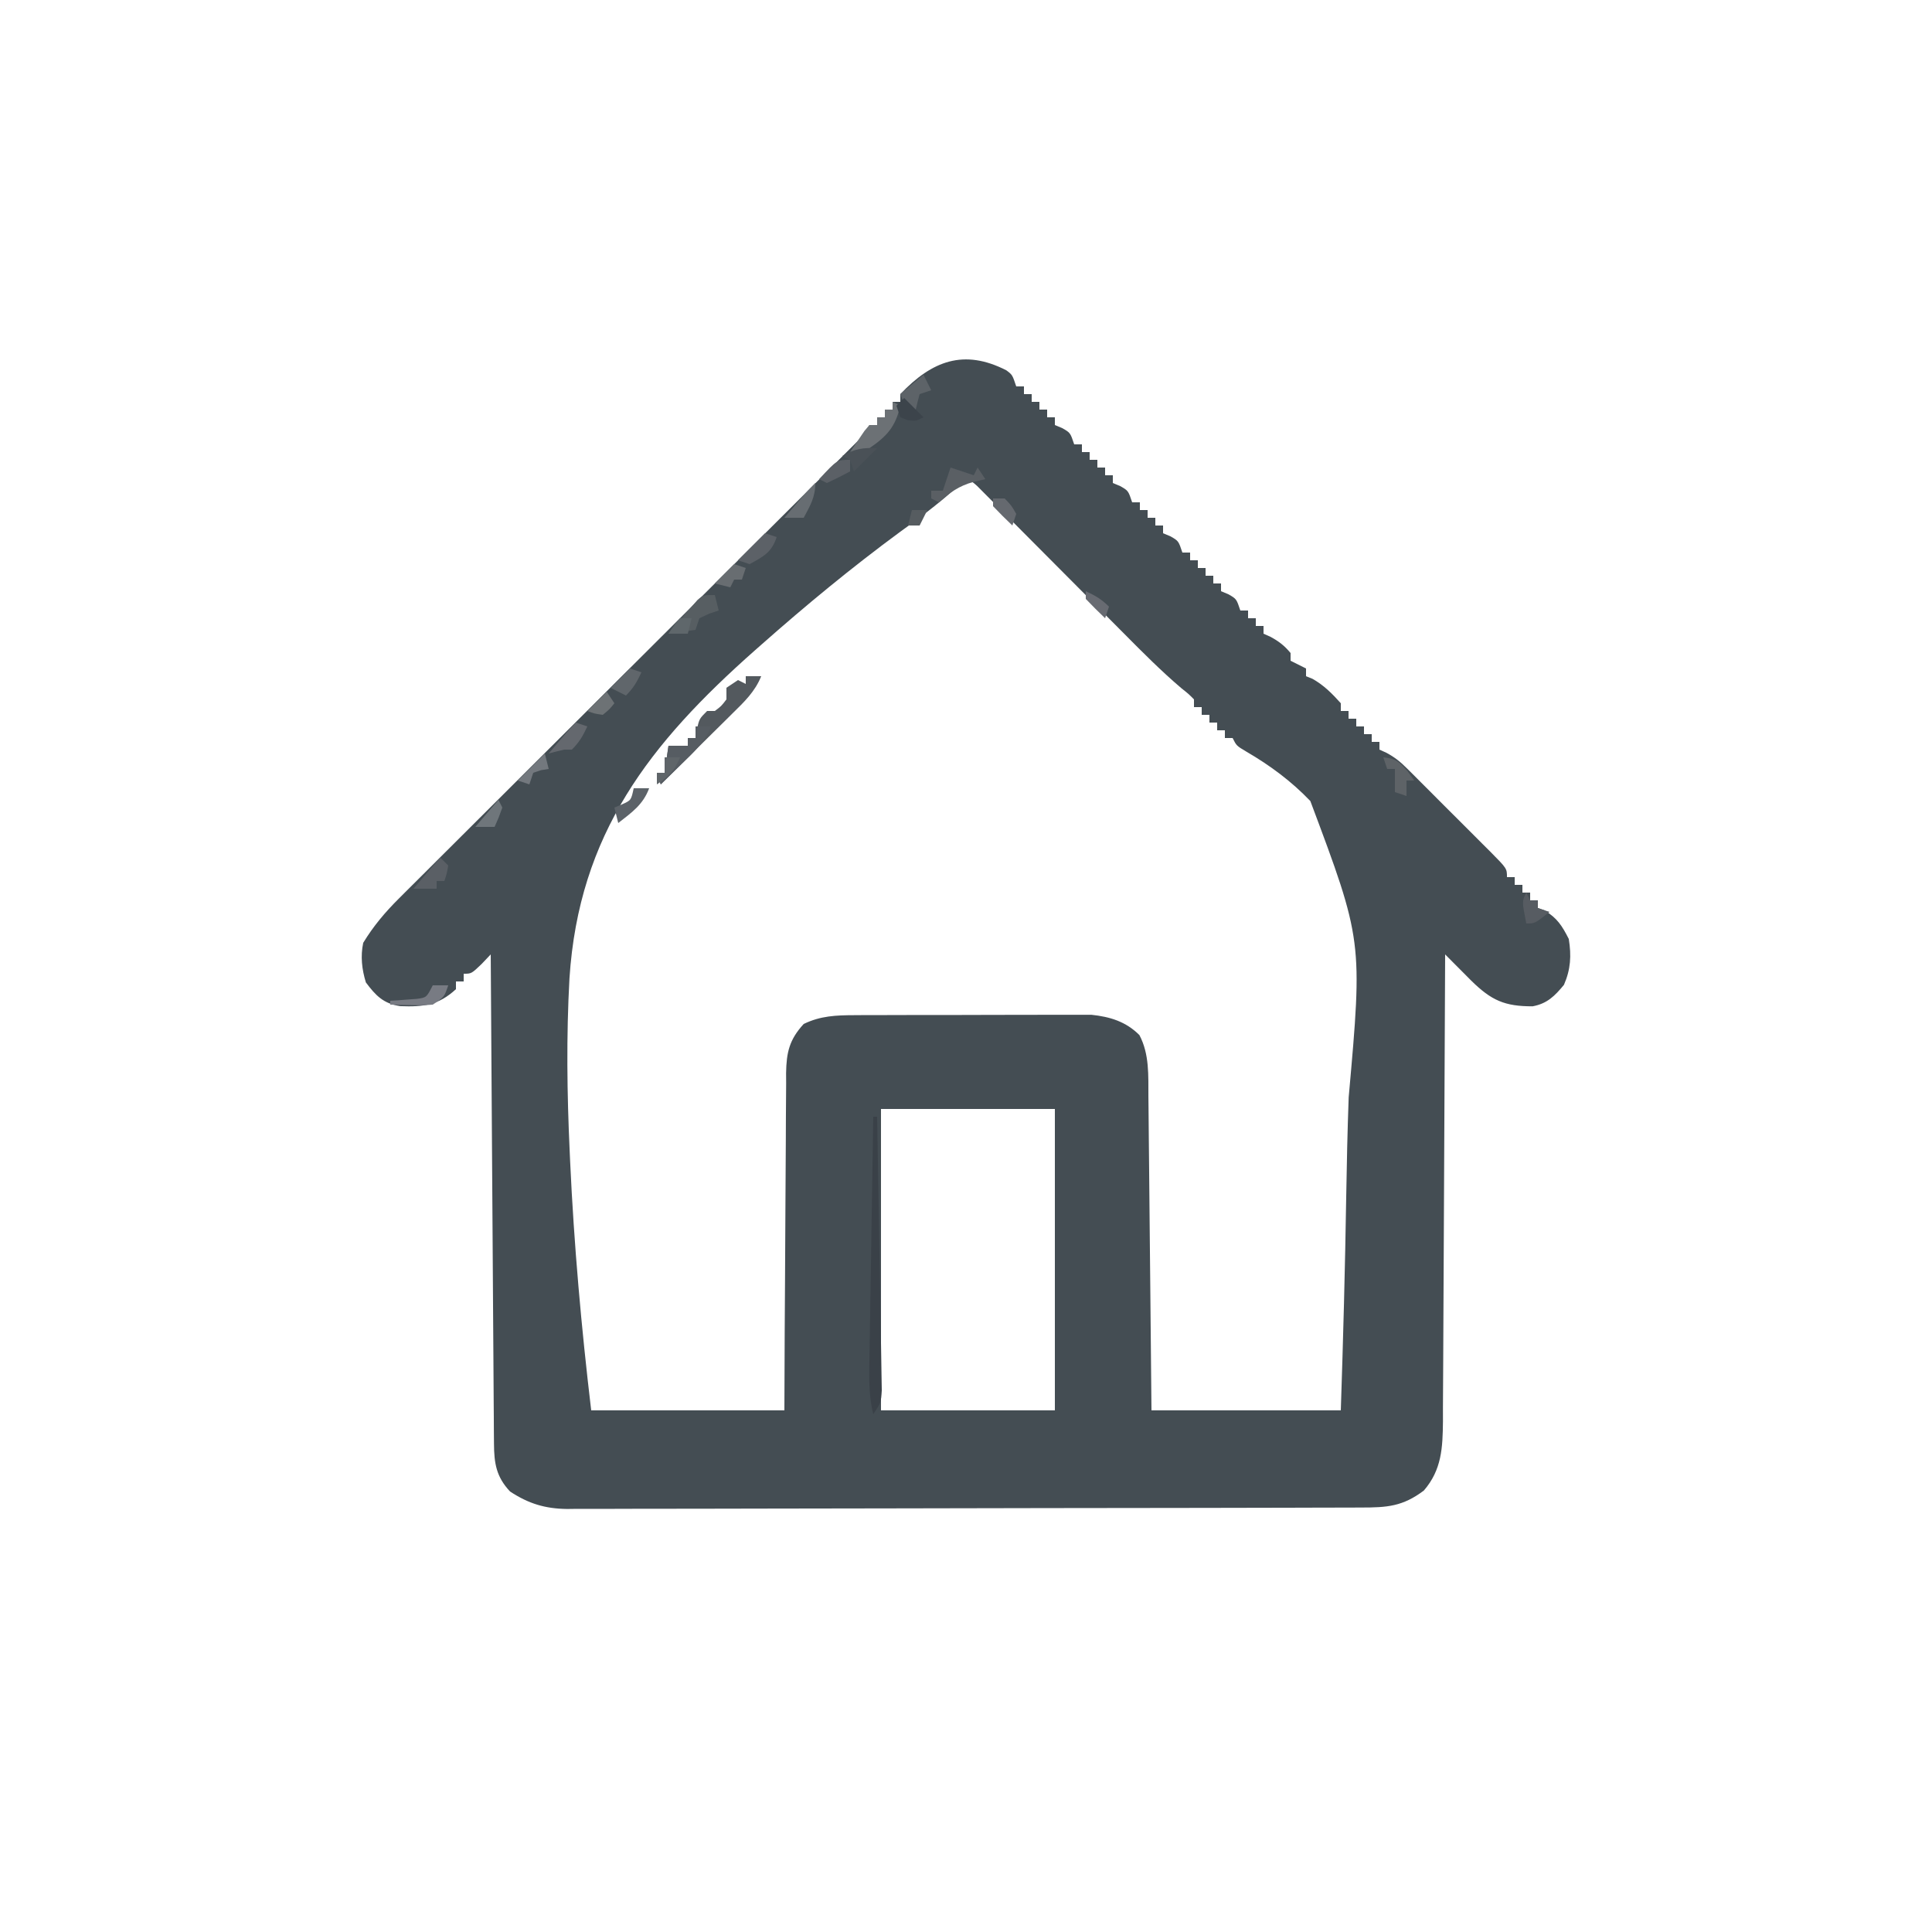 <?xml version="1.0" encoding="UTF-8"?>
<svg version="1.1" xmlns="http://www.w3.org/2000/svg" width="500" height="500">
<path d="M0 0 C1.566 1.168 1.566 1.168 2.566 4.168 C3.226 4.168 3.886 4.168 4.566 4.168 C4.566 4.828 4.566 5.488 4.566 6.168 C5.226 6.168 5.886 6.168 6.566 6.168 C6.566 6.828 6.566 7.488 6.566 8.168 C7.226 8.168 7.886 8.168 8.566 8.168 C8.566 8.828 8.566 9.488 8.566 10.168 C9.226 10.168 9.886 10.168 10.566 10.168 C10.566 10.828 10.566 11.488 10.566 12.168 C11.226 12.168 11.886 12.168 12.566 12.168 C12.566 12.828 12.566 13.488 12.566 14.168 C13.206 14.436 13.845 14.704 14.504 14.98 C16.566 16.168 16.566 16.168 17.566 19.168 C18.226 19.168 18.886 19.168 19.566 19.168 C19.566 19.828 19.566 20.488 19.566 21.168 C20.226 21.168 20.886 21.168 21.566 21.168 C21.566 21.828 21.566 22.488 21.566 23.168 C22.226 23.168 22.886 23.168 23.566 23.168 C23.566 23.828 23.566 24.488 23.566 25.168 C24.226 25.168 24.886 25.168 25.566 25.168 C25.566 25.828 25.566 26.488 25.566 27.168 C26.226 27.168 26.886 27.168 27.566 27.168 C27.566 27.828 27.566 28.488 27.566 29.168 C28.206 29.436 28.845 29.704 29.504 29.98 C31.566 31.168 31.566 31.168 32.566 34.168 C33.226 34.168 33.886 34.168 34.566 34.168 C34.566 34.828 34.566 35.488 34.566 36.168 C35.226 36.168 35.886 36.168 36.566 36.168 C36.566 36.828 36.566 37.488 36.566 38.168 C37.226 38.168 37.886 38.168 38.566 38.168 C38.566 38.828 38.566 39.488 38.566 40.168 C39.226 40.168 39.886 40.168 40.566 40.168 C40.566 40.828 40.566 41.488 40.566 42.168 C41.206 42.436 41.845 42.704 42.504 42.98 C44.566 44.168 44.566 44.168 45.566 47.168 C46.226 47.168 46.886 47.168 47.566 47.168 C47.566 47.828 47.566 48.488 47.566 49.168 C48.226 49.168 48.886 49.168 49.566 49.168 C49.566 49.828 49.566 50.488 49.566 51.168 C50.226 51.168 50.886 51.168 51.566 51.168 C51.566 51.828 51.566 52.488 51.566 53.168 C52.226 53.168 52.886 53.168 53.566 53.168 C53.566 53.828 53.566 54.488 53.566 55.168 C54.226 55.168 54.886 55.168 55.566 55.168 C55.566 55.828 55.566 56.488 55.566 57.168 C56.206 57.436 56.845 57.704 57.504 57.98 C59.566 59.168 59.566 59.168 60.566 62.168 C61.226 62.168 61.886 62.168 62.566 62.168 C62.566 62.828 62.566 63.488 62.566 64.168 C63.226 64.168 63.886 64.168 64.566 64.168 C64.566 64.828 64.566 65.488 64.566 66.168 C65.226 66.168 65.886 66.168 66.566 66.168 C66.566 66.828 66.566 67.488 66.566 68.168 C67.165 68.436 67.763 68.704 68.379 68.98 C70.565 70.167 71.98 71.264 73.566 73.168 C73.566 73.828 73.566 74.488 73.566 75.168 C74.886 75.828 76.206 76.488 77.566 77.168 C77.566 77.828 77.566 78.488 77.566 79.168 C78.123 79.395 78.68 79.622 79.254 79.855 C82.228 81.543 84.286 83.635 86.566 86.168 C86.566 86.828 86.566 87.488 86.566 88.168 C87.226 88.168 87.886 88.168 88.566 88.168 C88.566 88.828 88.566 89.488 88.566 90.168 C89.226 90.168 89.886 90.168 90.566 90.168 C90.566 90.828 90.566 91.488 90.566 92.168 C91.226 92.168 91.886 92.168 92.566 92.168 C92.566 92.828 92.566 93.488 92.566 94.168 C93.226 94.168 93.886 94.168 94.566 94.168 C94.566 94.828 94.566 95.488 94.566 96.168 C95.226 96.168 95.886 96.168 96.566 96.168 C96.566 96.828 96.566 97.488 96.566 98.168 C97.162 98.439 97.758 98.71 98.372 98.989 C100.537 100.152 101.951 101.299 103.683 103.025 C104.263 103.599 104.843 104.173 105.441 104.765 C106.055 105.383 106.668 106 107.301 106.637 C107.939 107.273 108.577 107.909 109.234 108.564 C110.578 109.907 111.919 111.252 113.258 112.599 C115.316 114.667 117.384 116.725 119.453 118.781 C120.757 120.087 122.061 121.393 123.363 122.699 C123.985 123.317 124.607 123.935 125.247 124.571 C129.566 128.938 129.566 128.938 129.566 131.168 C130.226 131.168 130.886 131.168 131.566 131.168 C131.566 131.828 131.566 132.488 131.566 133.168 C132.226 133.168 132.886 133.168 133.566 133.168 C133.566 133.828 133.566 134.488 133.566 135.168 C134.226 135.168 134.886 135.168 135.566 135.168 C135.566 135.828 135.566 136.488 135.566 137.168 C136.226 137.168 136.886 137.168 137.566 137.168 C137.566 137.828 137.566 138.488 137.566 139.168 C138.144 139.374 138.721 139.58 139.316 139.793 C142.581 141.788 143.831 143.758 145.566 147.168 C146.261 151.501 146.07 155.009 144.316 159.043 C141.936 161.933 139.964 163.912 136.199 164.602 C128.984 164.613 125.541 163.095 120.311 157.949 C119.51 157.143 118.708 156.338 117.883 155.508 C117.074 154.696 116.265 153.883 115.432 153.047 C114.816 152.427 114.201 151.807 113.566 151.168 C113.563 152.163 113.563 152.163 113.559 153.179 C113.5 169.338 113.424 185.496 113.331 201.655 C113.286 209.469 113.246 217.284 113.22 225.098 C113.197 231.91 113.164 238.723 113.118 245.535 C113.094 249.141 113.075 252.747 113.069 256.352 C113.062 260.382 113.031 264.411 112.999 268.44 C113 269.63 113.002 270.821 113.003 272.047 C112.926 278.856 112.694 284.535 108.066 289.91 C102.589 294.047 98.54 294.317 91.869 294.315 C90.52 294.321 90.52 294.321 89.144 294.326 C86.118 294.337 83.092 294.341 80.066 294.345 C77.901 294.351 75.736 294.358 73.571 294.365 C67.681 294.382 61.79 294.393 55.899 294.401 C52.22 294.406 48.54 294.412 44.861 294.419 C33.352 294.438 21.842 294.452 10.332 294.46 C-2.958 294.47 -16.248 294.496 -29.539 294.537 C-39.808 294.567 -50.077 294.582 -60.347 294.585 C-66.482 294.587 -72.616 294.596 -78.751 294.621 C-84.524 294.645 -90.296 294.649 -96.069 294.639 C-98.186 294.638 -100.303 294.645 -102.42 294.658 C-105.315 294.676 -108.208 294.669 -111.102 294.656 C-111.936 294.667 -112.771 294.678 -113.631 294.689 C-119.345 294.626 -123.636 293.323 -128.434 290.168 C-132.004 286.367 -132.558 282.887 -132.592 277.796 C-132.602 276.681 -132.611 275.566 -132.621 274.418 C-132.63 272.583 -132.63 272.583 -132.639 270.71 C-132.649 269.422 -132.659 268.134 -132.669 266.807 C-132.696 263.275 -132.717 259.742 -132.737 256.209 C-132.759 252.518 -132.786 248.826 -132.813 245.134 C-132.863 238.143 -132.908 231.152 -132.951 224.161 C-133 216.203 -133.055 208.244 -133.111 200.285 C-133.224 183.913 -133.331 167.54 -133.434 151.168 C-134.217 151.993 -135.001 152.818 -135.809 153.668 C-138.434 156.168 -138.434 156.168 -140.434 156.168 C-140.434 156.828 -140.434 157.488 -140.434 158.168 C-141.094 158.168 -141.754 158.168 -142.434 158.168 C-142.434 158.828 -142.434 159.488 -142.434 160.168 C-146.954 164.322 -150.808 164.789 -156.871 164.559 C-161.233 163.894 -163.197 161.817 -165.746 158.418 C-166.791 155 -167.166 151.655 -166.434 148.168 C-163.777 143.803 -160.788 140.277 -157.176 136.676 C-156.659 136.158 -156.141 135.64 -155.608 135.106 C-153.887 133.383 -152.158 131.668 -150.429 129.952 C-149.188 128.714 -147.948 127.475 -146.708 126.235 C-144.044 123.574 -141.376 120.916 -138.707 118.26 C-134.488 114.063 -130.276 109.86 -126.065 105.655 C-119.408 99.01 -112.747 92.369 -106.084 85.731 C-94.138 73.829 -82.198 61.922 -70.263 50.01 C-66.073 45.828 -61.88 41.649 -57.685 37.473 C-55.082 34.88 -52.481 32.286 -49.88 29.691 C-48.67 28.485 -47.46 27.279 -46.248 26.075 C-44.6 24.436 -42.955 22.794 -41.31 21.152 C-40.387 20.232 -39.464 19.312 -38.513 18.365 C-36.403 16.348 -36.403 16.348 -35.434 14.168 C-34.774 14.168 -34.114 14.168 -33.434 14.168 C-33.434 13.508 -33.434 12.848 -33.434 12.168 C-32.774 12.168 -32.114 12.168 -31.434 12.168 C-31.434 11.508 -31.434 10.848 -31.434 10.168 C-30.774 10.168 -30.114 10.168 -29.434 10.168 C-29.434 9.508 -29.434 8.848 -29.434 8.168 C-28.774 8.168 -28.114 8.168 -27.434 8.168 C-27.434 7.508 -27.434 6.848 -27.434 6.168 C-19.209 -2.485 -10.969 -5.603 0 0 Z M-13.929 31.251 C-18.257 35.085 -22.827 38.452 -27.512 41.832 C-39.974 50.999 -51.851 60.799 -63.434 71.043 C-63.957 71.504 -64.48 71.965 -65.02 72.44 C-92.317 96.577 -110.618 119.989 -113.055 157.339 C-113.885 172.328 -113.689 187.242 -112.996 202.23 C-112.959 203.059 -112.921 203.888 -112.883 204.742 C-111.888 226.321 -109.98 247.716 -107.434 269.168 C-90.934 269.168 -74.434 269.168 -57.434 269.168 C-57.395 259.094 -57.395 259.094 -57.355 248.816 C-57.33 244.56 -57.304 240.303 -57.273 236.047 C-57.225 229.292 -57.181 222.537 -57.163 215.782 C-57.147 210.335 -57.113 204.889 -57.065 199.442 C-57.05 197.365 -57.043 195.288 -57.042 193.211 C-57.039 190.299 -57.012 187.389 -56.979 184.478 C-56.987 183.192 -56.987 183.192 -56.995 181.88 C-56.902 176.565 -56.18 173.238 -52.434 169.168 C-48.068 167.052 -44.058 166.911 -39.254 166.893 C-38.562 166.888 -37.87 166.883 -37.158 166.878 C-34.886 166.864 -32.615 166.865 -30.344 166.867 C-28.755 166.863 -27.166 166.859 -25.577 166.854 C-22.253 166.847 -18.928 166.847 -15.604 166.852 C-11.356 166.858 -7.108 166.841 -2.861 166.818 C0.419 166.803 3.699 166.802 6.979 166.805 C8.544 166.805 10.11 166.8 11.676 166.79 C13.87 166.777 16.063 166.784 18.258 166.796 C19.503 166.795 20.748 166.794 22.032 166.794 C26.832 167.302 30.941 168.542 34.441 172.043 C37.073 177.014 36.733 182.514 36.772 187.997 C36.782 188.876 36.792 189.754 36.802 190.66 C36.833 193.554 36.858 196.449 36.883 199.344 C36.903 201.354 36.924 203.365 36.946 205.376 C37.001 210.661 37.05 215.946 37.099 221.232 C37.158 227.577 37.224 233.922 37.289 240.267 C37.387 249.901 37.476 259.534 37.566 269.168 C53.736 269.168 69.906 269.168 86.566 269.168 C87.18 250.728 87.675 232.297 87.965 213.85 C88.104 205.281 88.292 196.72 88.603 188.156 C92.231 147.611 92.231 147.611 78.681 111.476 C73.78 106.355 68.245 102.251 62.132 98.696 C59.566 97.168 59.566 97.168 58.566 95.168 C57.906 95.168 57.246 95.168 56.566 95.168 C56.566 94.508 56.566 93.848 56.566 93.168 C55.906 93.168 55.246 93.168 54.566 93.168 C54.566 92.508 54.566 91.848 54.566 91.168 C53.906 91.168 53.246 91.168 52.566 91.168 C52.566 90.508 52.566 89.848 52.566 89.168 C51.906 89.168 51.246 89.168 50.566 89.168 C50.566 88.508 50.566 87.848 50.566 87.168 C49.906 87.168 49.246 87.168 48.566 87.168 C48.566 86.508 48.566 85.848 48.566 85.168 C47.173 83.757 47.173 83.757 45.297 82.269 C40.089 77.837 35.303 73.018 30.491 68.168 C28.85 66.514 27.206 64.864 25.561 63.214 C22.081 59.722 18.605 56.227 15.129 52.73 C11.075 48.653 7.019 44.577 2.959 40.504 C1.336 38.876 -0.283 37.244 -1.902 35.612 C-2.887 34.623 -3.872 33.635 -4.857 32.647 C-5.719 31.78 -6.581 30.912 -7.469 30.019 C-10.628 27.042 -10.981 28.574 -13.929 31.251 Z M-32.434 191.168 C-32.434 216.908 -32.434 242.648 -32.434 269.168 C-17.584 269.168 -2.734 269.168 12.566 269.168 C12.566 243.428 12.566 217.688 12.566 191.168 C-2.284 191.168 -17.134 191.168 -32.434 191.168 Z " fill="#444D53" transform="translate(260.434,95.832)"/>
<path d="M0 0 C1.32 0 2.64 0 4 0 C2.396 4.005 -0.421 6.677 -3.445 9.641 C-3.975 10.168 -4.505 10.695 -5.051 11.238 C-6.738 12.913 -8.431 14.582 -10.125 16.25 C-11.273 17.388 -12.42 18.526 -13.566 19.664 C-16.372 22.448 -19.185 25.226 -22 28 C-22.33 27.01 -22.66 26.02 -23 25 C-22.34 25 -21.68 25 -21 25 C-20.67 22.69 -20.34 20.38 -20 18 C-18.35 18 -16.7 18 -15 18 C-15 17.34 -15 16.68 -15 16 C-14.34 16 -13.68 16 -13 16 C-12.876 15.216 -12.752 14.432 -12.625 13.625 C-12 11 -12 11 -10 9 C-9.34 9 -8.68 9 -8 9 C-6.313 7.729 -6.313 7.729 -5 6 C-5 5.01 -5 4.02 -5 3 C-4.01 2.34 -3.02 1.68 -2 1 C-1.34 1.33 -0.68 1.66 0 2 C0 1.34 0 0.68 0 0 Z " fill="#53595E" transform="translate(193,175)"/>
<path d="M0 0 C0.33 0 0.66 0 1 0 C1.177 9.596 1.343 19.193 1.495 28.79 C1.566 33.246 1.64 37.702 1.724 42.157 C1.804 46.456 1.874 50.755 1.938 55.054 C1.964 56.695 1.993 58.337 2.026 59.978 C2.072 62.274 2.105 64.57 2.135 66.866 C2.169 68.828 2.169 68.828 2.203 70.83 C2 74 2 74 0 77 C-1.003 72.873 -1.089 69.063 -1.022 64.823 C-1.012 64.12 -1.003 63.417 -0.993 62.693 C-0.96 60.382 -0.919 58.072 -0.879 55.762 C-0.855 54.155 -0.831 52.548 -0.807 50.94 C-0.745 46.72 -0.676 42.5 -0.605 38.28 C-0.534 33.97 -0.47 29.66 -0.404 25.35 C-0.275 16.9 -0.14 8.45 0 0 Z " fill="#3A4148" transform="translate(226,289)"/>
<path d="M0 0 C1.32 0 2.64 0 4 0 C2.39 4.074 -0.538 6.765 -3.625 9.75 C-4.141 10.257 -4.656 10.763 -5.188 11.285 C-6.454 12.528 -7.726 13.765 -9 15 C-9.33 14.01 -9.66 13.02 -10 12 C-9.34 12 -8.68 12 -8 12 C-7.67 9.69 -7.34 7.38 -7 5 C-5.35 5 -3.7 5 -2 5 C-2 4.34 -2 3.68 -2 3 C-1.34 3 -0.68 3 0 3 C0 2.01 0 1.02 0 0 Z " fill="#565C62" transform="translate(180,188)"/>
<path d="M0 0 C0.33 1.32 0.66 2.64 1 4 C0.196 4.268 -0.609 4.536 -1.438 4.812 C-2.283 5.204 -3.129 5.596 -4 6 C-4.33 6.99 -4.66 7.98 -5 9 C-7.31 9.33 -9.62 9.66 -12 10 C-11.064 8.894 -10.126 7.791 -9.188 6.688 C-8.665 6.073 -8.143 5.458 -7.605 4.824 C-7.076 4.222 -6.546 3.62 -6 3 C-5.501 2.429 -5.002 1.858 -4.488 1.27 C-3 0 -3 0 0 0 Z " fill="#575E62" transform="translate(185,154)"/>
<path d="M0 0 C0.66 0.33 1.32 0.66 2 1 C0.729 6.464 -1.398 8.842 -6 12 C-8.875 12.812 -8.875 12.812 -11 13 C-10.217 11.828 -9.423 10.662 -8.625 9.5 C-8.184 8.85 -7.743 8.201 -7.289 7.531 C-6.864 7.026 -6.438 6.521 -6 6 C-5.34 6 -4.68 6 -4 6 C-4 5.34 -4 4.68 -4 4 C-3.34 4 -2.68 4 -2 4 C-2 3.34 -2 2.68 -2 2 C-1.34 2 -0.68 2 0 2 C0 1.34 0 0.68 0 0 Z " fill="#6C7175" transform="translate(231,104)"/>
<path d="M0 0 C1.98 0.66 3.96 1.32 6 2 C6.33 1.34 6.66 0.68 7 0 C7.66 0.99 8.32 1.98 9 3 C7.422 3.371 7.422 3.371 5.812 3.75 C2.187 4.767 -0.199 6.454 -3 9 C-3.66 8.67 -4.32 8.34 -5 8 C-5 7.34 -5 6.68 -5 6 C-4.01 6 -3.02 6 -2 6 C-1.34 4.02 -0.68 2.04 0 0 Z " fill="#5A5F64" transform="translate(246,121)"/>
<path d="M0 0 C0.66 0.66 1.32 1.32 2 2 C1.625 4.125 1.625 4.125 1 6 C0.34 6 -0.32 6 -1 6 C-1 6.66 -1 7.32 -1 8 C-2.98 8 -4.96 8 -7 8 C-6.021 6.854 -5.042 5.708 -4.062 4.562 C-3.517 3.924 -2.972 3.286 -2.41 2.629 C-1.632 1.73 -0.841 0.841 0 0 Z " fill="#5A5F65" transform="translate(114,222)"/>
<path d="M0 0 C0.99 0.33 1.98 0.66 3 1 C1.848 3.468 0.952 5.048 -1 7 C-1.66 7 -2.32 7 -3 7 C-4.338 7.315 -5.672 7.646 -7 8 C-6.021 6.854 -5.042 5.708 -4.062 4.562 C-3.517 3.924 -2.972 3.286 -2.41 2.629 C-1.632 1.73 -0.841 0.841 0 0 Z " fill="#64686E" transform="translate(149,187)"/>
<path d="M0 0 C0.66 1.32 1.32 2.64 2 4 C1.01 4.33 0.02 4.66 -1 5 C-1.372 6.323 -1.706 7.657 -2 9 C-2.99 9.495 -2.99 9.495 -4 10 C-4.66 8.35 -5.32 6.7 -6 5 C-4.02 3.35 -2.04 1.7 0 0 Z " fill="#5D6368" transform="translate(239,97)"/>
<path d="M0 0 C3.255 0.349 4.019 1.021 6.25 3.562 C6.827 4.367 7.405 5.171 8 6 C7.34 6 6.68 6 6 6 C6 7.32 6 8.64 6 10 C5.01 9.67 4.02 9.34 3 9 C3 7.02 3 5.04 3 3 C2.34 3 1.68 3 1 3 C0.67 2.01 0.34 1.02 0 0 Z " fill="#5E6367" transform="translate(358,196)"/>
<path d="M0 0 C0.99 0.33 1.98 0.66 3 1 C1.651 5.046 -0.348 5.955 -4 8 C-4.99 7.67 -5.98 7.34 -7 7 C-4.69 4.69 -2.38 2.38 0 0 Z " fill="#5C6167" transform="translate(198,138)"/>
<path d="M0 0 C1.32 0 2.64 0 4 0 C2.417 4.274 -0.506 6.265 -4 9 C-4.33 7.68 -4.66 6.36 -5 5 C-4.361 4.732 -3.721 4.464 -3.062 4.188 C-0.669 3.113 -0.669 3.113 0 0 Z " fill="#5C6268" transform="translate(164,204)"/>
<path d="M0 0 C1.32 0 2.64 0 4 0 C3 3 3 3 0 5 C-2.699 5.195 -2.699 5.195 -5.688 5.125 C-7.178 5.098 -7.178 5.098 -8.699 5.07 C-9.458 5.047 -10.218 5.024 -11 5 C-11 4.67 -11 4.34 -11 4 C-10.374 3.963 -9.747 3.925 -9.102 3.887 C-8.284 3.821 -7.467 3.755 -6.625 3.688 C-5.813 3.629 -5.001 3.571 -4.164 3.512 C-1.621 3.17 -1.621 3.17 0 0 Z " fill="#787B83" transform="translate(112,255)"/>
<path d="M0 0 C0.99 0.33 1.98 0.66 3 1 C1.848 3.468 0.952 5.048 -1 7 C-2.32 6.34 -3.64 5.68 -5 5 C-3.35 3.35 -1.7 1.7 0 0 Z " fill="#60666B" transform="translate(163,173)"/>
<path d="M0 0 C0 3.694 -1.282 5.778 -3 9 C-4.65 9 -6.3 9 -8 9 C-7.043 7.874 -6.084 6.749 -5.125 5.625 C-4.591 4.999 -4.058 4.372 -3.508 3.727 C-2.386 2.442 -1.206 1.206 0 0 Z " fill="#676D72" transform="translate(211,125)"/>
<path d="M0 0 C0.33 0.66 0.66 1.32 1 2 C1.66 2 2.32 2 3 2 C3 2.66 3 3.32 3 4 C3.99 4.33 4.98 4.66 6 5 C2.25 8 2.25 8 0 8 C-1.125 2.25 -1.125 2.25 0 0 Z " fill="#575C62" transform="translate(395,231)"/>
<path d="M0 0 C0.33 1.32 0.66 2.64 1 4 C0.361 4.103 -0.279 4.206 -0.938 4.312 C-1.618 4.539 -2.299 4.766 -3 5 C-3.33 5.99 -3.66 6.98 -4 8 C-4.99 7.67 -5.98 7.34 -7 7 C-4.69 4.69 -2.38 2.38 0 0 Z " fill="#73787E" transform="translate(141,195)"/>
<path d="M0 0 C0.99 0.33 1.98 0.66 3 1 C2.67 1.99 2.34 2.98 2 4 C1.34 4 0.68 4 0 4 C-0.33 4.66 -0.66 5.32 -1 6 C-2.32 5.67 -3.64 5.34 -5 5 C-3.35 3.35 -1.7 1.7 0 0 Z " fill="#686D71" transform="translate(190,146)"/>
<path d="M0 0 C0 0.99 0 1.98 0 3 C-1.965 4.068 -3.969 5.066 -6 6 C-6.66 5.67 -7.32 5.34 -8 5 C-3.375 0 -3.375 0 0 0 Z " fill="#5B6066" transform="translate(220,119)"/>
<path d="M0 0 C-2 2 -4 4 -6 6 C-6.33 5.01 -6.66 4.02 -7 3 C-7.66 2.67 -8.32 2.34 -9 2 C-5.865 0.142 -3.625 -0.201 0 0 Z " fill="#4A5157" transform="translate(227,116)"/>
<path d="M0 0 C0.33 0.66 0.66 1.32 1 2 C0.062 4.625 0.062 4.625 -1 7 C-2.65 7 -4.3 7 -6 7 C-4.02 4.69 -2.04 2.38 0 0 Z " fill="#6F767B" transform="translate(129,207)"/>
<path d="M0 0 C1.32 0 2.64 0 4 0 C2.607 3.367 1.021 4.986 -2 7 C-2 6.01 -2 5.02 -2 4 C-1.34 4 -0.68 4 0 4 C0 2.68 0 1.36 0 0 Z " fill="#5F6569" transform="translate(172,196)"/>
<path d="M0 0 C0.66 0.99 1.32 1.98 2 3 C0.75 4.562 0.75 4.562 -1 6 C-3.188 5.688 -3.188 5.688 -5 5 C-3.35 3.35 -1.7 1.7 0 0 Z " fill="#6D7275" transform="translate(157,179)"/>
<path d="M0 0 C1.65 1.65 3.3 3.3 5 5 C3 6 3 6 0.938 5.75 C0.298 5.503 -0.341 5.255 -1 5 C-1.33 4.01 -1.66 3.02 -2 2 C-1.34 1.34 -0.68 0.68 0 0 Z " fill="#3C444B" transform="translate(234,103)"/>
<path d="M0 0 C0.99 0 1.98 0 3 0 C4.75 1.812 4.75 1.812 6 4 C5.67 4.99 5.34 5.98 5 7 C3.291 5.377 1.626 3.707 0 2 C0 1.34 0 0.68 0 0 Z " fill="#65696F" transform="translate(257,129)"/>
<path d="M0 0 C0.99 0 1.98 0 3 0 C2.67 1.32 2.34 2.64 2 4 C0.35 4 -1.3 4 -3 4 C-1.688 2 -1.688 2 0 0 Z " fill="#5F676B" transform="translate(176,160)"/>
<path d="M0 0 C2.468 1.152 4.048 2.048 6 4 C5.67 4.99 5.34 5.98 5 7 C3.291 5.377 1.626 3.707 0 2 C0 1.34 0 0.68 0 0 Z " fill="#686B72" transform="translate(281,153)"/>
<path d="M0 0 C1.32 0 2.64 0 4 0 C3.34 1.32 2.68 2.64 2 4 C1.01 4 0.02 4 -1 4 C-0.67 2.68 -0.34 1.36 0 0 Z " fill="#565C60" transform="translate(236,132)"/>
</svg>
